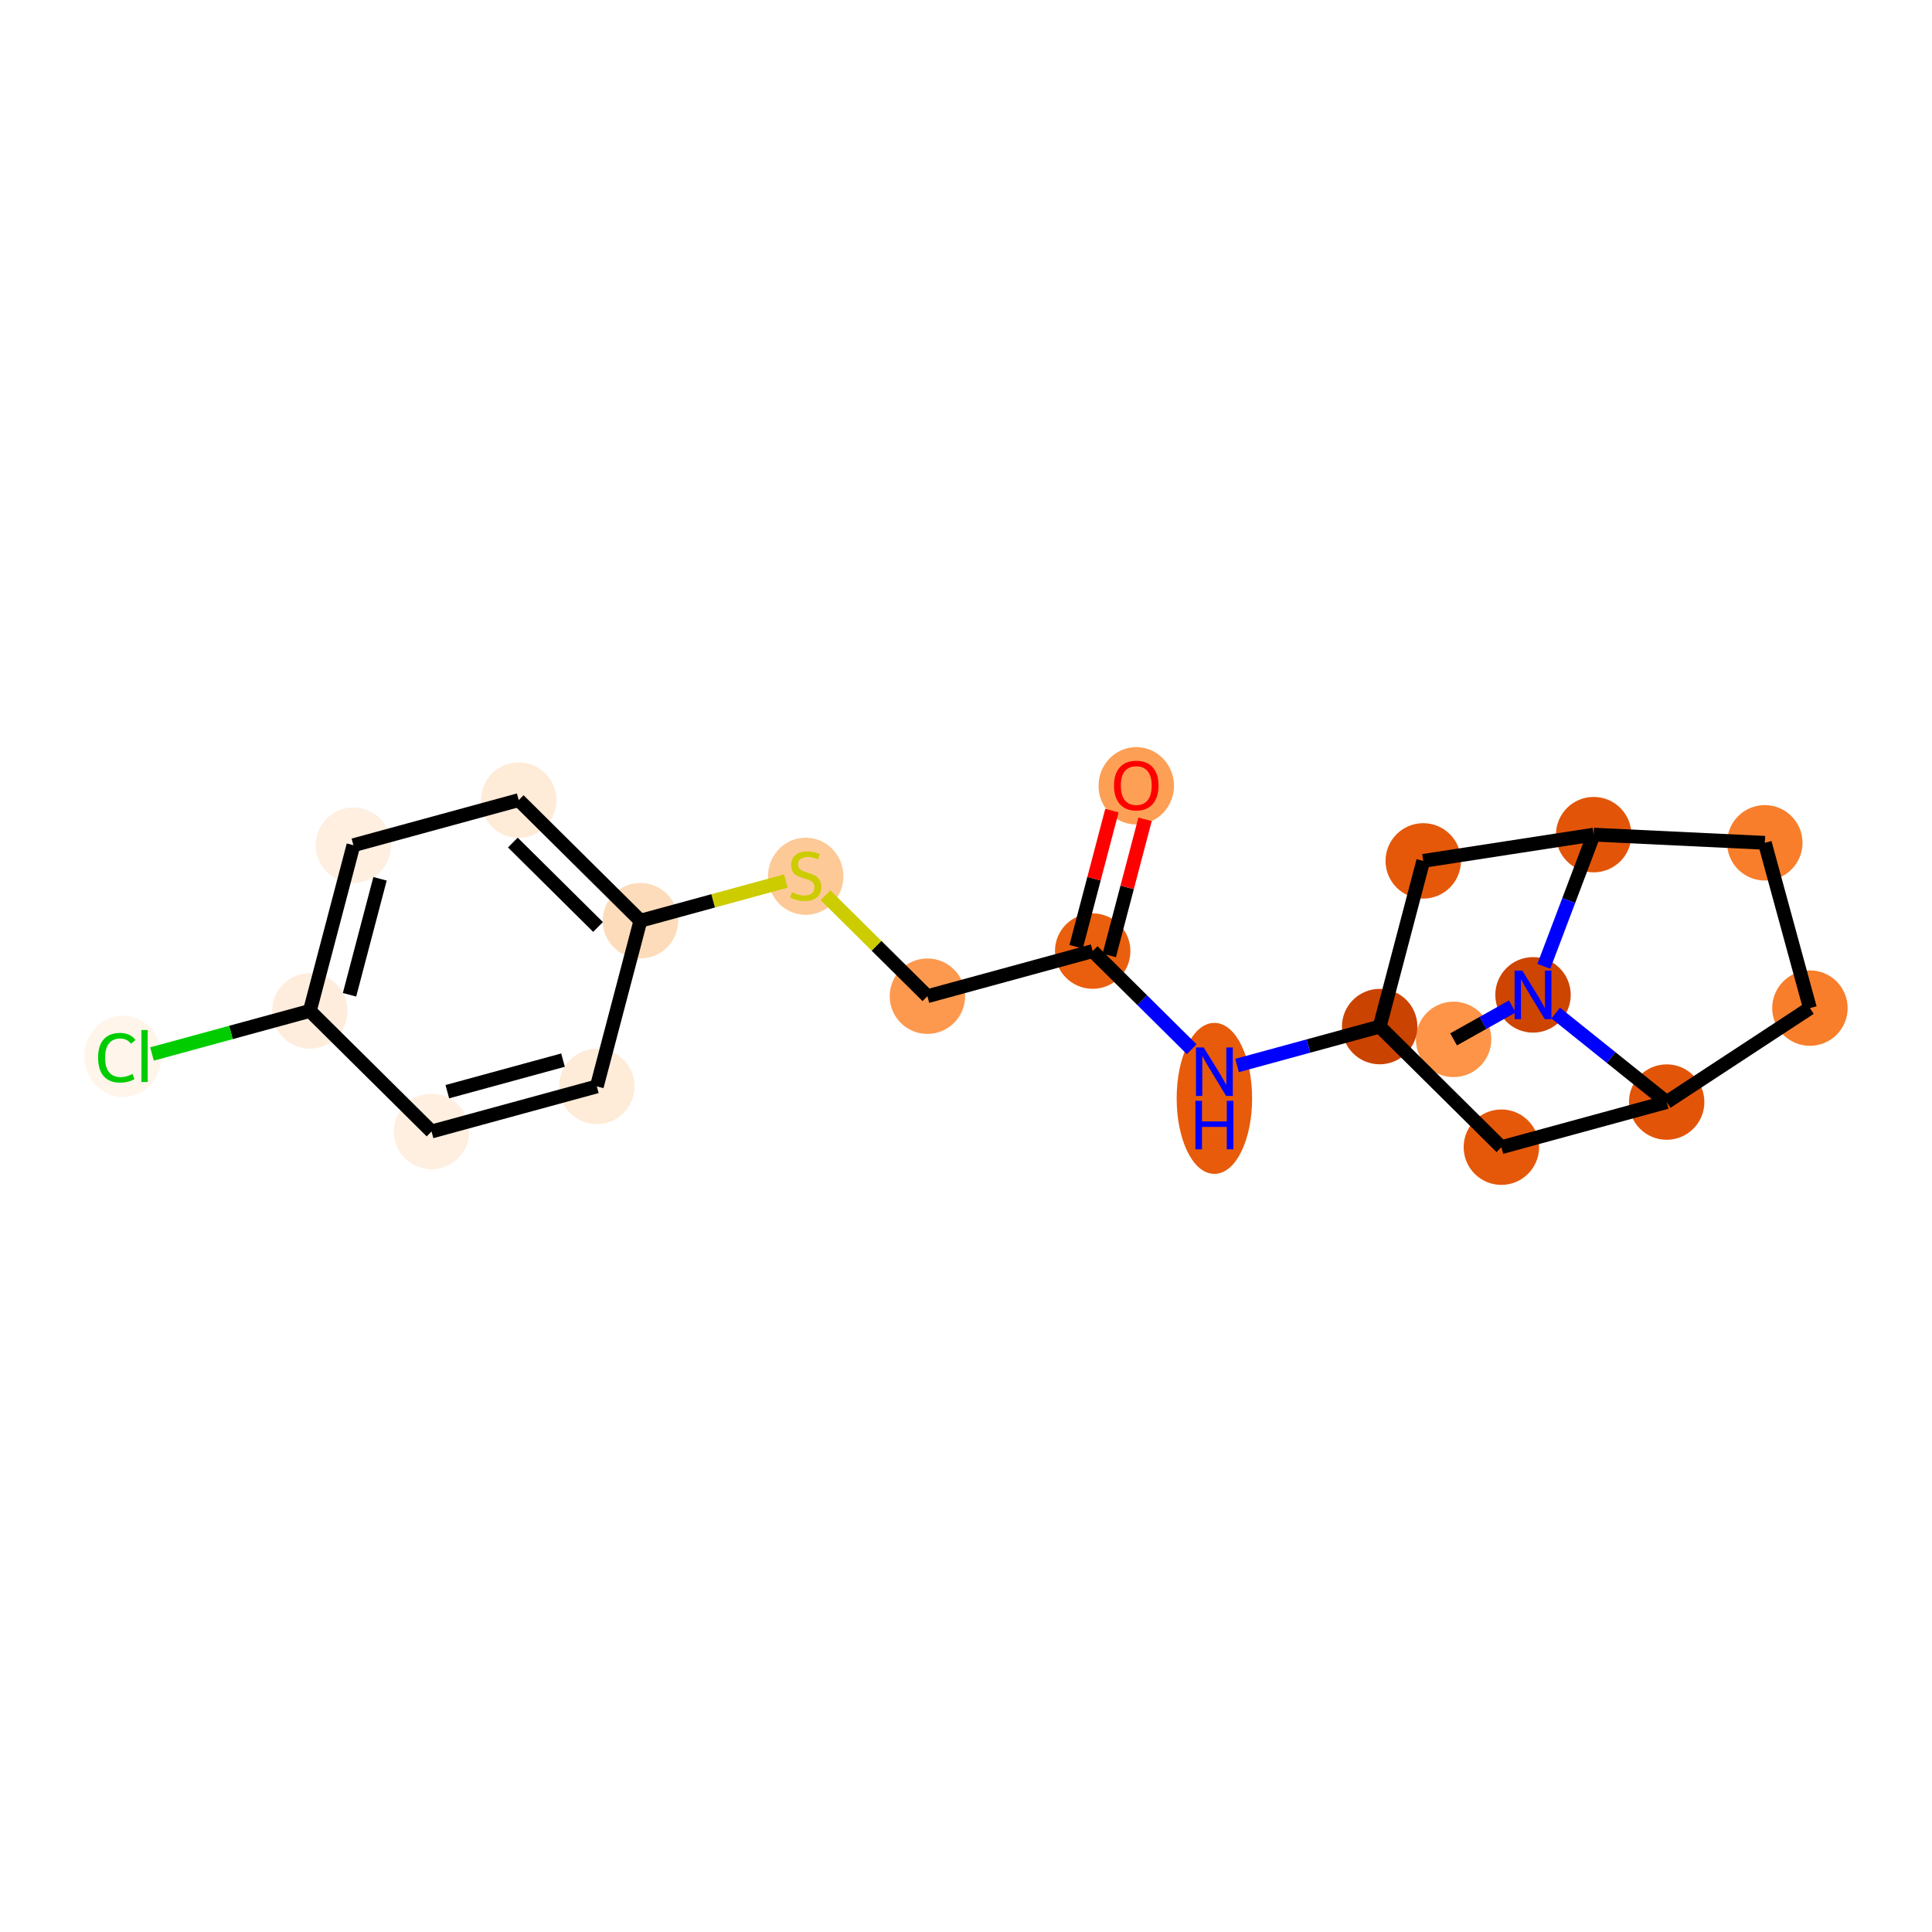 <?xml version='1.0' encoding='iso-8859-1'?>
<svg version='1.1' baseProfile='full'
              xmlns='http://www.w3.org/2000/svg'
                      xmlns:rdkit='http://www.rdkit.org/xml'
                      xmlns:xlink='http://www.w3.org/1999/xlink'
                  xml:space='preserve'
width='280px' height='280px' viewBox='0 0 280 280'>
<!-- END OF HEADER -->
<rect style='opacity:1.0;fill:#FFFFFF;stroke:none' width='280' height='280' x='0' y='0'> </rect>
<ellipse cx='210.665' cy='150.635' rx='4.966' ry='4.966'  style='fill:#FD9447;fill-rule:evenodd;stroke:#FD9447;stroke-width:1.0px;stroke-linecap:butt;stroke-linejoin:miter;stroke-opacity:1' />
<ellipse cx='222.177' cy='144.184' rx='4.966' ry='4.972'  style='fill:#CE4401;fill-rule:evenodd;stroke:#CE4401;stroke-width:1.0px;stroke-linecap:butt;stroke-linejoin:miter;stroke-opacity:1' />
<ellipse cx='241.545' cy='159.721' rx='4.966' ry='4.966'  style='fill:#E25508;fill-rule:evenodd;stroke:#E25508;stroke-width:1.0px;stroke-linecap:butt;stroke-linejoin:miter;stroke-opacity:1' />
<ellipse cx='262.307' cy='146.102' rx='4.966' ry='4.966'  style='fill:#F87E2B;fill-rule:evenodd;stroke:#F87E2B;stroke-width:1.0px;stroke-linecap:butt;stroke-linejoin:miter;stroke-opacity:1' />
<ellipse cx='255.77' cy='122.148' rx='4.966' ry='4.966'  style='fill:#F87E2B;fill-rule:evenodd;stroke:#F87E2B;stroke-width:1.0px;stroke-linecap:butt;stroke-linejoin:miter;stroke-opacity:1' />
<ellipse cx='230.968' cy='120.962' rx='4.966' ry='4.966'  style='fill:#E25508;fill-rule:evenodd;stroke:#E25508;stroke-width:1.0px;stroke-linecap:butt;stroke-linejoin:miter;stroke-opacity:1' />
<ellipse cx='206.269' cy='124.768' rx='4.966' ry='4.966'  style='fill:#E5580A;fill-rule:evenodd;stroke:#E5580A;stroke-width:1.0px;stroke-linecap:butt;stroke-linejoin:miter;stroke-opacity:1' />
<ellipse cx='199.952' cy='148.781' rx='4.966' ry='4.966'  style='fill:#CB4301;fill-rule:evenodd;stroke:#CB4301;stroke-width:1.0px;stroke-linecap:butt;stroke-linejoin:miter;stroke-opacity:1' />
<ellipse cx='175.998' cy='159.185' rx='4.966' ry='10.442'  style='fill:#E75B0B;fill-rule:evenodd;stroke:#E75B0B;stroke-width:1.0px;stroke-linecap:butt;stroke-linejoin:miter;stroke-opacity:1' />
<ellipse cx='158.36' cy='137.841' rx='4.966' ry='4.966'  style='fill:#E95F0D;fill-rule:evenodd;stroke:#E95F0D;stroke-width:1.0px;stroke-linecap:butt;stroke-linejoin:miter;stroke-opacity:1' />
<ellipse cx='164.677' cy='113.882' rx='4.966' ry='5.106'  style='fill:#FD9F55;fill-rule:evenodd;stroke:#FD9F55;stroke-width:1.0px;stroke-linecap:butt;stroke-linejoin:miter;stroke-opacity:1' />
<ellipse cx='134.406' cy='144.377' rx='4.966' ry='4.966'  style='fill:#FD994E;fill-rule:evenodd;stroke:#FD994E;stroke-width:1.0px;stroke-linecap:butt;stroke-linejoin:miter;stroke-opacity:1' />
<ellipse cx='116.768' cy='126.995' rx='4.966' ry='5.092'  style='fill:#FDC997;fill-rule:evenodd;stroke:#FDC997;stroke-width:1.0px;stroke-linecap:butt;stroke-linejoin:miter;stroke-opacity:1' />
<ellipse cx='92.814' cy='133.437' rx='4.966' ry='4.966'  style='fill:#FDDCBB;fill-rule:evenodd;stroke:#FDDCBB;stroke-width:1.0px;stroke-linecap:butt;stroke-linejoin:miter;stroke-opacity:1' />
<ellipse cx='75.176' cy='115.96' rx='4.966' ry='4.966'  style='fill:#FEEBD8;fill-rule:evenodd;stroke:#FEEBD8;stroke-width:1.0px;stroke-linecap:butt;stroke-linejoin:miter;stroke-opacity:1' />
<ellipse cx='51.221' cy='122.496' rx='4.966' ry='4.966'  style='fill:#FEEFE0;fill-rule:evenodd;stroke:#FEEFE0;stroke-width:1.0px;stroke-linecap:butt;stroke-linejoin:miter;stroke-opacity:1' />
<ellipse cx='44.905' cy='146.51' rx='4.966' ry='4.966'  style='fill:#FEEDDD;fill-rule:evenodd;stroke:#FEEDDD;stroke-width:1.0px;stroke-linecap:butt;stroke-linejoin:miter;stroke-opacity:1' />
<ellipse cx='17.812' cy='153.091' rx='5.085' ry='5.394'  style='fill:#FFF5EB;fill-rule:evenodd;stroke:#FFF5EB;stroke-width:1.0px;stroke-linecap:butt;stroke-linejoin:miter;stroke-opacity:1' />
<ellipse cx='62.543' cy='163.986' rx='4.966' ry='4.966'  style='fill:#FEEFE0;fill-rule:evenodd;stroke:#FEEFE0;stroke-width:1.0px;stroke-linecap:butt;stroke-linejoin:miter;stroke-opacity:1' />
<ellipse cx='86.497' cy='157.45' rx='4.966' ry='4.966'  style='fill:#FEEBD8;fill-rule:evenodd;stroke:#FEEBD8;stroke-width:1.0px;stroke-linecap:butt;stroke-linejoin:miter;stroke-opacity:1' />
<ellipse cx='217.59' cy='166.258' rx='4.966' ry='4.966'  style='fill:#E5580A;fill-rule:evenodd;stroke:#E5580A;stroke-width:1.0px;stroke-linecap:butt;stroke-linejoin:miter;stroke-opacity:1' />
<path class='bond-0 atom-0 atom-1' d='M 210.665,150.635 L 214.922,148.249' style='fill:none;fill-rule:evenodd;stroke:#000000;stroke-width:2.0px;stroke-linecap:butt;stroke-linejoin:miter;stroke-opacity:1' />
<path class='bond-0 atom-0 atom-1' d='M 214.922,148.249 L 219.18,145.863' style='fill:none;fill-rule:evenodd;stroke:#0000FF;stroke-width:2.0px;stroke-linecap:butt;stroke-linejoin:miter;stroke-opacity:1' />
<path class='bond-1 atom-1 atom-2' d='M 225.464,146.821 L 233.504,153.271' style='fill:none;fill-rule:evenodd;stroke:#0000FF;stroke-width:2.0px;stroke-linecap:butt;stroke-linejoin:miter;stroke-opacity:1' />
<path class='bond-1 atom-1 atom-2' d='M 233.504,153.271 L 241.545,159.721' style='fill:none;fill-rule:evenodd;stroke:#000000;stroke-width:2.0px;stroke-linecap:butt;stroke-linejoin:miter;stroke-opacity:1' />
<path class='bond-20 atom-5 atom-1' d='M 230.968,120.962 L 227.356,130.505' style='fill:none;fill-rule:evenodd;stroke:#000000;stroke-width:2.0px;stroke-linecap:butt;stroke-linejoin:miter;stroke-opacity:1' />
<path class='bond-20 atom-5 atom-1' d='M 227.356,130.505 L 223.743,140.047' style='fill:none;fill-rule:evenodd;stroke:#0000FF;stroke-width:2.0px;stroke-linecap:butt;stroke-linejoin:miter;stroke-opacity:1' />
<path class='bond-2 atom-2 atom-3' d='M 241.545,159.721 L 262.307,146.102' style='fill:none;fill-rule:evenodd;stroke:#000000;stroke-width:2.0px;stroke-linecap:butt;stroke-linejoin:miter;stroke-opacity:1' />
<path class='bond-22 atom-20 atom-2' d='M 217.59,166.258 L 241.545,159.721' style='fill:none;fill-rule:evenodd;stroke:#000000;stroke-width:2.0px;stroke-linecap:butt;stroke-linejoin:miter;stroke-opacity:1' />
<path class='bond-3 atom-3 atom-4' d='M 262.307,146.102 L 255.77,122.148' style='fill:none;fill-rule:evenodd;stroke:#000000;stroke-width:2.0px;stroke-linecap:butt;stroke-linejoin:miter;stroke-opacity:1' />
<path class='bond-4 atom-4 atom-5' d='M 255.77,122.148 L 230.968,120.962' style='fill:none;fill-rule:evenodd;stroke:#000000;stroke-width:2.0px;stroke-linecap:butt;stroke-linejoin:miter;stroke-opacity:1' />
<path class='bond-5 atom-5 atom-6' d='M 230.968,120.962 L 206.269,124.768' style='fill:none;fill-rule:evenodd;stroke:#000000;stroke-width:2.0px;stroke-linecap:butt;stroke-linejoin:miter;stroke-opacity:1' />
<path class='bond-6 atom-6 atom-7' d='M 206.269,124.768 L 199.952,148.781' style='fill:none;fill-rule:evenodd;stroke:#000000;stroke-width:2.0px;stroke-linecap:butt;stroke-linejoin:miter;stroke-opacity:1' />
<path class='bond-7 atom-7 atom-8' d='M 199.952,148.781 L 189.619,151.601' style='fill:none;fill-rule:evenodd;stroke:#000000;stroke-width:2.0px;stroke-linecap:butt;stroke-linejoin:miter;stroke-opacity:1' />
<path class='bond-7 atom-7 atom-8' d='M 189.619,151.601 L 179.286,154.42' style='fill:none;fill-rule:evenodd;stroke:#0000FF;stroke-width:2.0px;stroke-linecap:butt;stroke-linejoin:miter;stroke-opacity:1' />
<path class='bond-19 atom-7 atom-20' d='M 199.952,148.781 L 217.59,166.258' style='fill:none;fill-rule:evenodd;stroke:#000000;stroke-width:2.0px;stroke-linecap:butt;stroke-linejoin:miter;stroke-opacity:1' />
<path class='bond-8 atom-8 atom-9' d='M 172.711,152.06 L 165.535,144.95' style='fill:none;fill-rule:evenodd;stroke:#0000FF;stroke-width:2.0px;stroke-linecap:butt;stroke-linejoin:miter;stroke-opacity:1' />
<path class='bond-8 atom-8 atom-9' d='M 165.535,144.95 L 158.36,137.841' style='fill:none;fill-rule:evenodd;stroke:#000000;stroke-width:2.0px;stroke-linecap:butt;stroke-linejoin:miter;stroke-opacity:1' />
<path class='bond-9 atom-9 atom-10' d='M 160.761,138.472 L 163.356,128.608' style='fill:none;fill-rule:evenodd;stroke:#000000;stroke-width:2.0px;stroke-linecap:butt;stroke-linejoin:miter;stroke-opacity:1' />
<path class='bond-9 atom-9 atom-10' d='M 163.356,128.608 L 165.951,118.745' style='fill:none;fill-rule:evenodd;stroke:#FF0000;stroke-width:2.0px;stroke-linecap:butt;stroke-linejoin:miter;stroke-opacity:1' />
<path class='bond-9 atom-9 atom-10' d='M 155.959,137.209 L 158.553,127.345' style='fill:none;fill-rule:evenodd;stroke:#000000;stroke-width:2.0px;stroke-linecap:butt;stroke-linejoin:miter;stroke-opacity:1' />
<path class='bond-9 atom-9 atom-10' d='M 158.553,127.345 L 161.148,117.481' style='fill:none;fill-rule:evenodd;stroke:#FF0000;stroke-width:2.0px;stroke-linecap:butt;stroke-linejoin:miter;stroke-opacity:1' />
<path class='bond-10 atom-9 atom-11' d='M 158.36,137.841 L 134.406,144.377' style='fill:none;fill-rule:evenodd;stroke:#000000;stroke-width:2.0px;stroke-linecap:butt;stroke-linejoin:miter;stroke-opacity:1' />
<path class='bond-11 atom-11 atom-12' d='M 134.406,144.377 L 127.024,137.063' style='fill:none;fill-rule:evenodd;stroke:#000000;stroke-width:2.0px;stroke-linecap:butt;stroke-linejoin:miter;stroke-opacity:1' />
<path class='bond-11 atom-11 atom-12' d='M 127.024,137.063 L 119.643,129.749' style='fill:none;fill-rule:evenodd;stroke:#CCCC00;stroke-width:2.0px;stroke-linecap:butt;stroke-linejoin:miter;stroke-opacity:1' />
<path class='bond-12 atom-12 atom-13' d='M 113.893,127.685 L 103.353,130.561' style='fill:none;fill-rule:evenodd;stroke:#CCCC00;stroke-width:2.0px;stroke-linecap:butt;stroke-linejoin:miter;stroke-opacity:1' />
<path class='bond-12 atom-12 atom-13' d='M 103.353,130.561 L 92.814,133.437' style='fill:none;fill-rule:evenodd;stroke:#000000;stroke-width:2.0px;stroke-linecap:butt;stroke-linejoin:miter;stroke-opacity:1' />
<path class='bond-13 atom-13 atom-14' d='M 92.814,133.437 L 75.176,115.96' style='fill:none;fill-rule:evenodd;stroke:#000000;stroke-width:2.0px;stroke-linecap:butt;stroke-linejoin:miter;stroke-opacity:1' />
<path class='bond-13 atom-13 atom-14' d='M 86.672,134.343 L 74.326,122.109' style='fill:none;fill-rule:evenodd;stroke:#000000;stroke-width:2.0px;stroke-linecap:butt;stroke-linejoin:miter;stroke-opacity:1' />
<path class='bond-21 atom-19 atom-13' d='M 86.497,157.45 L 92.814,133.437' style='fill:none;fill-rule:evenodd;stroke:#000000;stroke-width:2.0px;stroke-linecap:butt;stroke-linejoin:miter;stroke-opacity:1' />
<path class='bond-14 atom-14 atom-15' d='M 75.176,115.96 L 51.221,122.496' style='fill:none;fill-rule:evenodd;stroke:#000000;stroke-width:2.0px;stroke-linecap:butt;stroke-linejoin:miter;stroke-opacity:1' />
<path class='bond-15 atom-15 atom-16' d='M 51.221,122.496 L 44.905,146.51' style='fill:none;fill-rule:evenodd;stroke:#000000;stroke-width:2.0px;stroke-linecap:butt;stroke-linejoin:miter;stroke-opacity:1' />
<path class='bond-15 atom-15 atom-16' d='M 55.076,127.362 L 50.655,144.171' style='fill:none;fill-rule:evenodd;stroke:#000000;stroke-width:2.0px;stroke-linecap:butt;stroke-linejoin:miter;stroke-opacity:1' />
<path class='bond-16 atom-16 atom-17' d='M 44.905,146.51 L 33.467,149.631' style='fill:none;fill-rule:evenodd;stroke:#000000;stroke-width:2.0px;stroke-linecap:butt;stroke-linejoin:miter;stroke-opacity:1' />
<path class='bond-16 atom-16 atom-17' d='M 33.467,149.631 L 22.028,152.752' style='fill:none;fill-rule:evenodd;stroke:#00CC00;stroke-width:2.0px;stroke-linecap:butt;stroke-linejoin:miter;stroke-opacity:1' />
<path class='bond-17 atom-16 atom-18' d='M 44.905,146.51 L 62.543,163.986' style='fill:none;fill-rule:evenodd;stroke:#000000;stroke-width:2.0px;stroke-linecap:butt;stroke-linejoin:miter;stroke-opacity:1' />
<path class='bond-18 atom-18 atom-19' d='M 62.543,163.986 L 86.497,157.45' style='fill:none;fill-rule:evenodd;stroke:#000000;stroke-width:2.0px;stroke-linecap:butt;stroke-linejoin:miter;stroke-opacity:1' />
<path class='bond-18 atom-18 atom-19' d='M 64.829,158.215 L 81.597,153.64' style='fill:none;fill-rule:evenodd;stroke:#000000;stroke-width:2.0px;stroke-linecap:butt;stroke-linejoin:miter;stroke-opacity:1' />
<path  class='atom-1' d='M 220.622 140.668
L 222.926 144.392
Q 223.155 144.76, 223.522 145.425
Q 223.89 146.091, 223.91 146.131
L 223.91 140.668
L 224.843 140.668
L 224.843 147.7
L 223.88 147.7
L 221.407 143.628
Q 221.119 143.151, 220.811 142.605
Q 220.513 142.058, 220.424 141.89
L 220.424 147.7
L 219.51 147.7
L 219.51 140.668
L 220.622 140.668
' fill='#0000FF'/>
<path  class='atom-8' d='M 174.444 151.801
L 176.748 155.526
Q 176.976 155.893, 177.344 156.559
Q 177.711 157.224, 177.731 157.264
L 177.731 151.801
L 178.665 151.801
L 178.665 158.833
L 177.701 158.833
L 175.228 154.761
Q 174.94 154.284, 174.632 153.738
Q 174.334 153.192, 174.245 153.023
L 174.245 158.833
L 173.331 158.833
L 173.331 151.801
L 174.444 151.801
' fill='#0000FF'/>
<path  class='atom-8' d='M 173.247 159.537
L 174.2 159.537
L 174.2 162.526
L 177.796 162.526
L 177.796 159.537
L 178.749 159.537
L 178.749 166.568
L 177.796 166.568
L 177.796 163.321
L 174.2 163.321
L 174.2 166.568
L 173.247 166.568
L 173.247 159.537
' fill='#0000FF'/>
<path  class='atom-10' d='M 161.449 113.847
Q 161.449 112.159, 162.283 111.215
Q 163.117 110.272, 164.677 110.272
Q 166.236 110.272, 167.07 111.215
Q 167.904 112.159, 167.904 113.847
Q 167.904 115.555, 167.06 116.529
Q 166.216 117.492, 164.677 117.492
Q 163.127 117.492, 162.283 116.529
Q 161.449 115.565, 161.449 113.847
M 164.677 116.698
Q 165.749 116.698, 166.325 115.983
Q 166.911 115.258, 166.911 113.847
Q 166.911 112.467, 166.325 111.771
Q 165.749 111.066, 164.677 111.066
Q 163.604 111.066, 163.018 111.761
Q 162.442 112.457, 162.442 113.847
Q 162.442 115.267, 163.018 115.983
Q 163.604 116.698, 164.677 116.698
' fill='#FF0000'/>
<path  class='atom-12' d='M 114.781 129.314
Q 114.861 129.344, 115.189 129.483
Q 115.516 129.622, 115.874 129.711
Q 116.241 129.79, 116.599 129.79
Q 117.264 129.79, 117.652 129.473
Q 118.039 129.145, 118.039 128.579
Q 118.039 128.191, 117.841 127.953
Q 117.652 127.715, 117.354 127.586
Q 117.056 127.456, 116.559 127.307
Q 115.934 127.119, 115.556 126.94
Q 115.189 126.761, 114.92 126.384
Q 114.662 126.006, 114.662 125.371
Q 114.662 124.487, 115.258 123.94
Q 115.864 123.394, 117.056 123.394
Q 117.87 123.394, 118.794 123.782
L 118.566 124.546
Q 117.721 124.199, 117.086 124.199
Q 116.4 124.199, 116.023 124.487
Q 115.646 124.765, 115.655 125.252
Q 115.655 125.629, 115.844 125.857
Q 116.043 126.086, 116.321 126.215
Q 116.609 126.344, 117.086 126.493
Q 117.721 126.692, 118.099 126.89
Q 118.476 127.089, 118.744 127.496
Q 119.022 127.893, 119.022 128.579
Q 119.022 129.552, 118.367 130.078
Q 117.721 130.595, 116.639 130.595
Q 116.013 130.595, 115.536 130.456
Q 115.069 130.327, 114.513 130.098
L 114.781 129.314
' fill='#CCCC00'/>
<path  class='atom-17' d='M 14.216 153.289
Q 14.216 151.541, 15.031 150.628
Q 15.855 149.704, 17.415 149.704
Q 18.865 149.704, 19.639 150.727
L 18.984 151.263
Q 18.418 150.518, 17.415 150.518
Q 16.352 150.518, 15.786 151.234
Q 15.23 151.939, 15.23 153.289
Q 15.23 154.68, 15.806 155.395
Q 16.392 156.11, 17.524 156.11
Q 18.299 156.11, 19.202 155.643
L 19.48 156.388
Q 19.113 156.627, 18.557 156.766
Q 18.001 156.905, 17.385 156.905
Q 15.855 156.905, 15.031 155.971
Q 14.216 155.037, 14.216 153.289
' fill='#00CC00'/>
<path  class='atom-17' d='M 20.494 149.277
L 21.407 149.277
L 21.407 156.815
L 20.494 156.815
L 20.494 149.277
' fill='#00CC00'/>
</svg>
